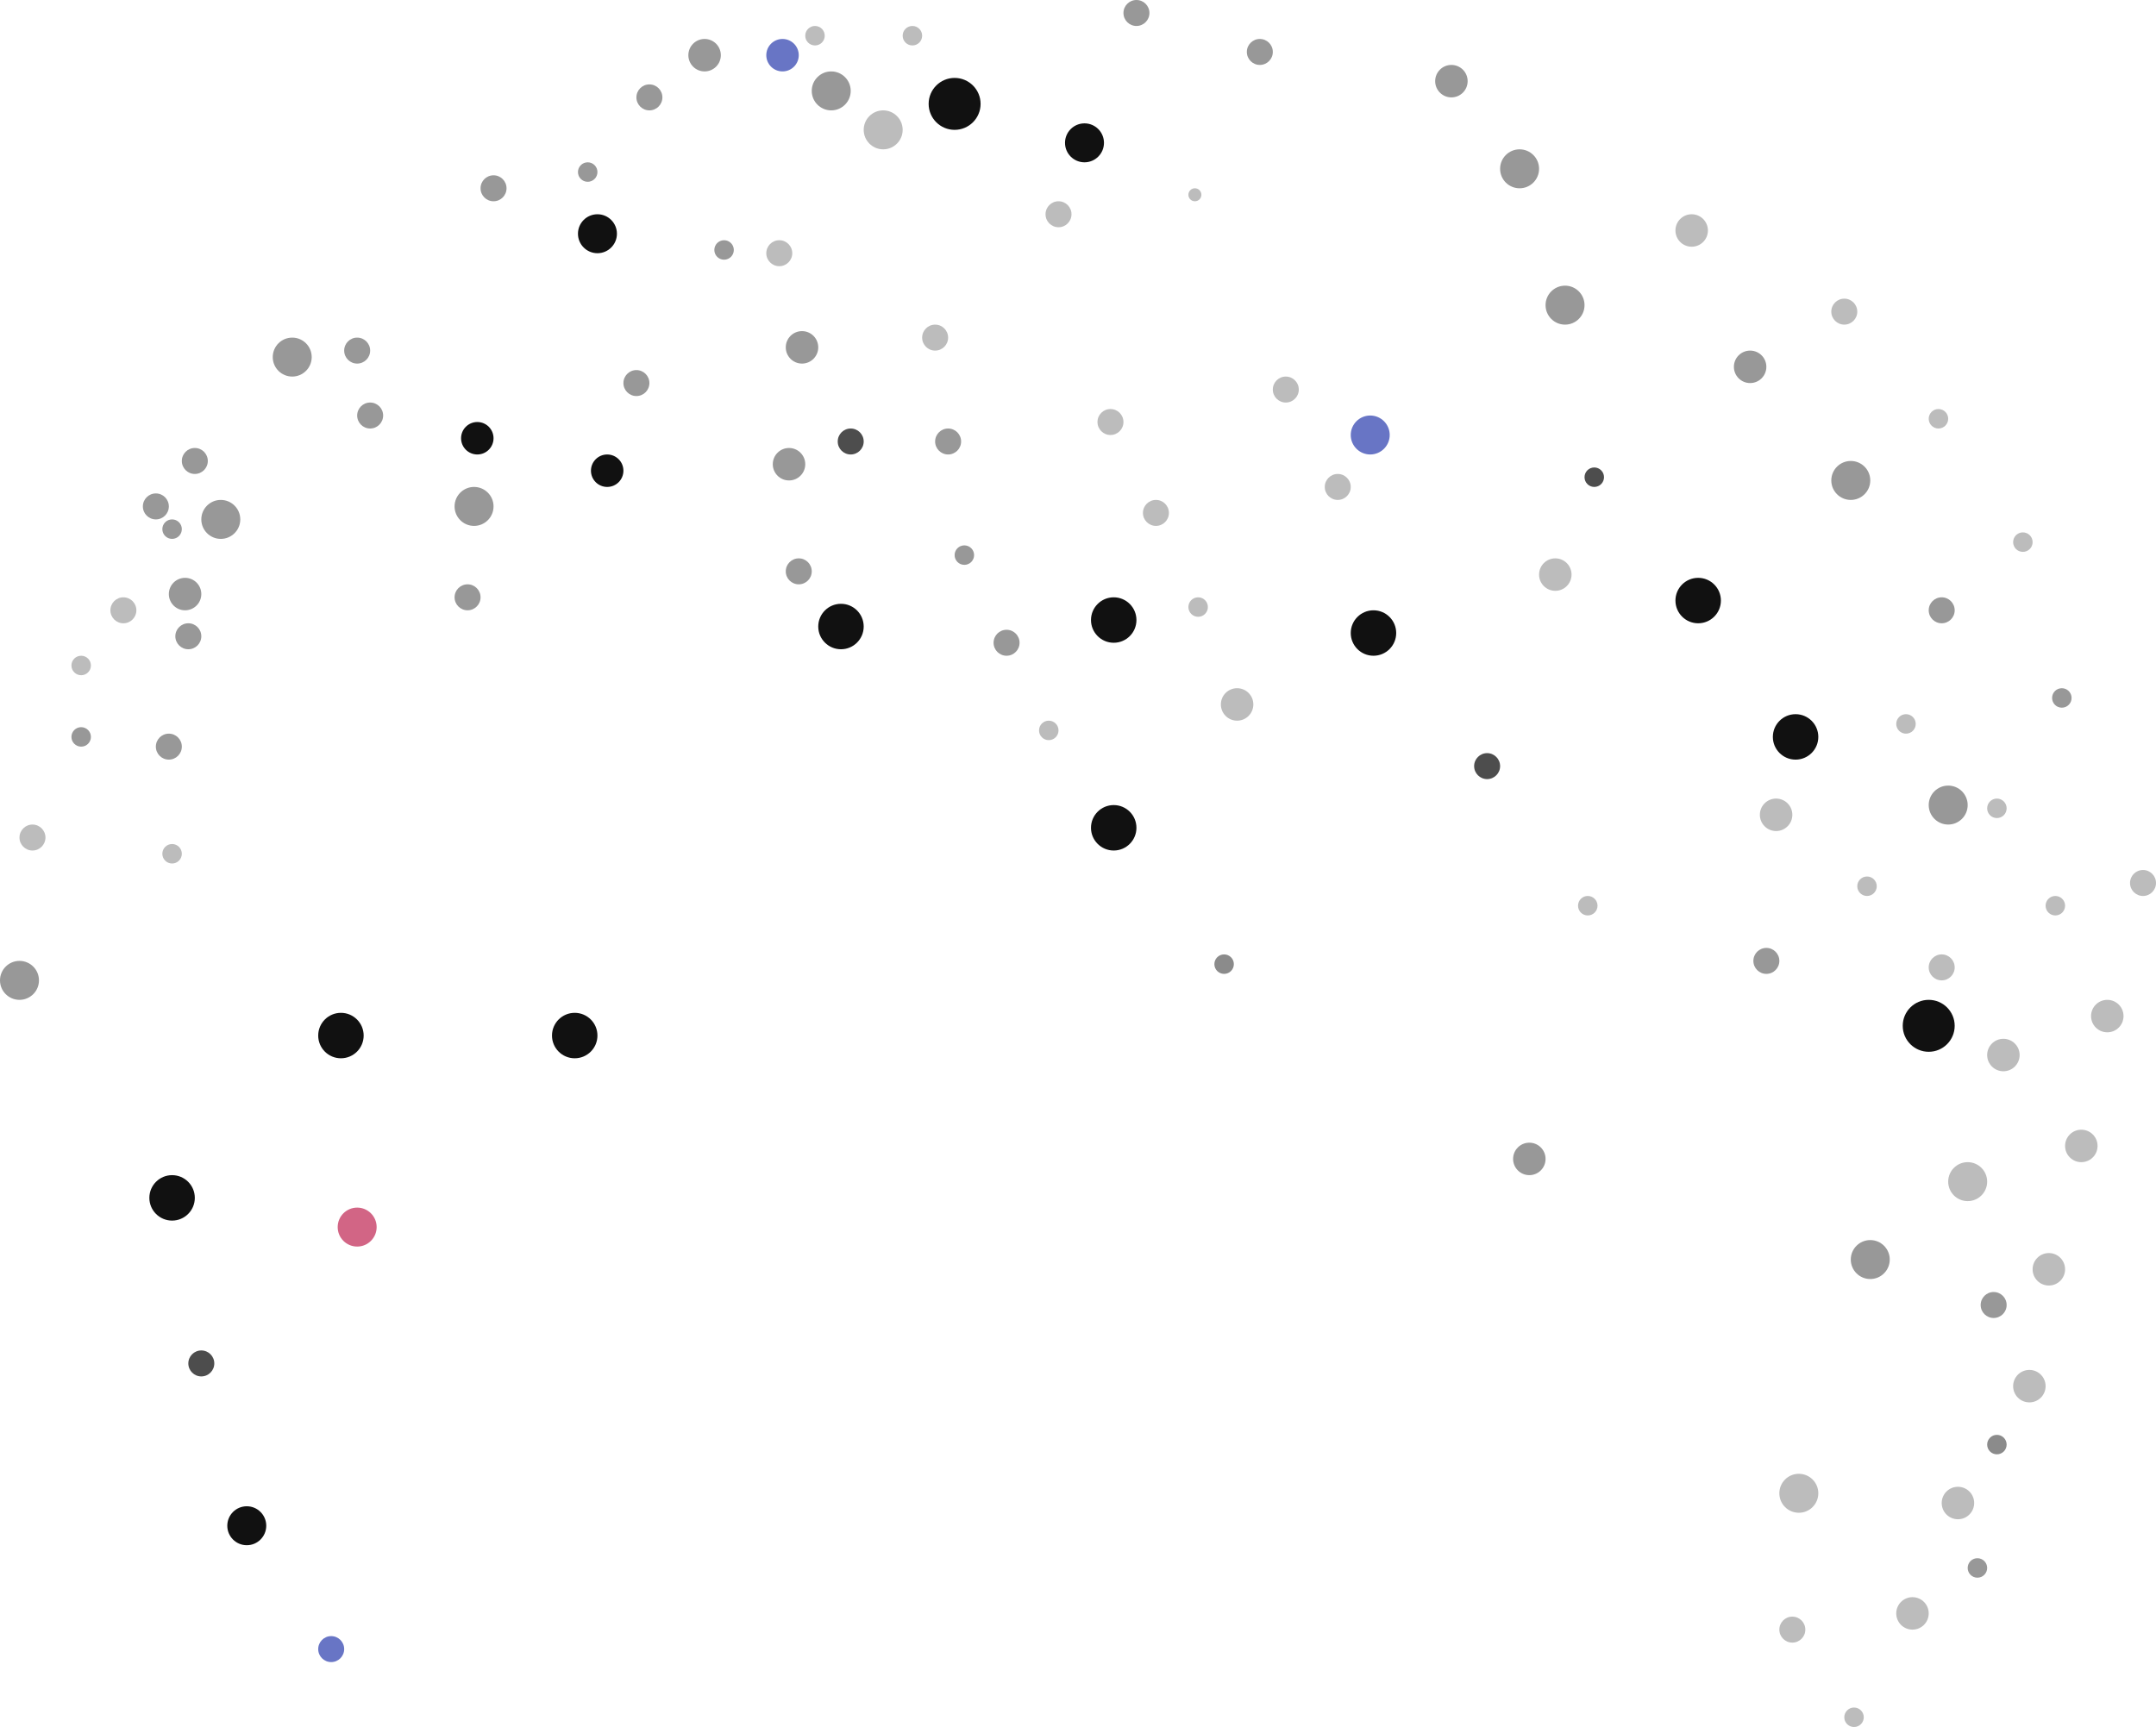 <svg width="332" height="266" viewBox="0 0 332 266" fill="none" xmlns="http://www.w3.org/2000/svg">
<g opacity="0.75">
<circle cx="29" cy="98" r="2" fill="#757575"/>
<circle r="1.5" transform="matrix(-1 0 0 1 245.5 73.5)" fill="#111111"/>
<circle r="2.5" transform="matrix(-1 0 0 1 260.5 35.5)" fill="#A5A5A5"/>
<circle r="2" transform="matrix(-1 0 0 1 284 48)" fill="#A5A5A5"/>
<circle r="1.5" transform="matrix(-1 0 0 1 298.5 64.5)" fill="#A5A5A5"/>
<circle r="1.5" transform="matrix(-1 0 0 1 311.5 83.5)" fill="#A5A5A5"/>
<circle r="2" transform="matrix(-1 0 0 1 299 94)" fill="#757575"/>
<circle r="1.5" transform="matrix(-1 0 0 1 317.5 107.5)" fill="#757575"/>
<circle r="3" transform="matrix(-1 0 0 1 285 74)" fill="#757575"/>
<circle r="2.5" transform="matrix(-1 0 0 1 269.5 56.5)" fill="#757575"/>
<circle r="2.5" transform="matrix(-1 0 0 1 235.5 178.5)" fill="#757575"/>
<circle r="3" transform="matrix(-1 0 0 1 288 194)" fill="#757575"/>
<circle r="3" transform="matrix(-1 0 0 1 277 230)" fill="#A5A5A5"/>
<circle r="2" transform="matrix(-1 0 0 1 276 251)" fill="#A5A5A5"/>
<circle r="1.5" transform="matrix(-1 0 0 1 285.5 264.5)" fill="#A5A5A5"/>
<circle r="2.5" transform="matrix(-1 0 0 1 294.5 248.5)" fill="#A5A5A5"/>
<circle r="2.5" transform="matrix(-1 0 0 1 301.5 231.5)" fill="#A5A5A5"/>
<circle r="2.5" transform="matrix(-1 0 0 1 312.5 213.5)" fill="#A5A5A5"/>
<circle r="2.5" transform="matrix(-1 0 0 1 315.5 195.5)" fill="#A5A5A5"/>
<circle r="3" transform="matrix(-1 0 0 1 303 182)" fill="#A5A5A5"/>
<circle r="2.5" transform="matrix(-1 0 0 1 308.5 162.5)" fill="#A5A5A5"/>
<circle r="2.5" transform="matrix(-1 0 0 1 320.5 176.5)" fill="#A5A5A5"/>
<circle r="2.5" transform="matrix(-1 0 0 1 324.5 156.5)" fill="#A5A5A5"/>
<circle r="2" transform="matrix(-1 0 0 1 330 136)" fill="#A5A5A5"/>
<circle r="1.5" transform="matrix(-1 0 0 1 316.5 139.5)" fill="#A5A5A5"/>
<circle r="2" transform="matrix(-1 0 0 1 299 149)" fill="#A5A5A5"/>
<circle r="1.5" transform="matrix(-1 0 0 1 287.5 136.5)" fill="#A5A5A5"/>
<circle r="2.5" transform="matrix(-1 0 0 1 273.5 125.5)" fill="#A5A5A5"/>
<circle r="1.5" transform="matrix(-1 0 0 1 293.5 111.5)" fill="#A5A5A5"/>
<circle r="3" transform="matrix(-1 0 0 1 300 124)" fill="#757575"/>
<circle r="1.5" transform="matrix(-1 0 0 1 307.5 124.5)" fill="#A5A5A5"/>
<circle r="2" transform="matrix(-1 0 0 1 272 148)" fill="#757575"/>
<circle r="2" transform="matrix(-1 0 0 1 307 201)" fill="#757575"/>
<circle r="1.5" transform="matrix(-1 0 0 1 304.5 241.5)" fill="#757575"/>
<circle r="1.5" transform="matrix(-1 0 0 1 307.5 222.5)" fill="#646464"/>
<circle cx="229" cy="118" r="2" fill="#111111"/>
<circle cx="244.5" cy="139.5" r="1.5" fill="#A5A5A5"/>
<circle cx="239.5" cy="88.5" r="2.5" fill="#A5A5A5"/>
<circle cx="34" cy="80" r="3" fill="#757575"/>
<circle cx="3" cy="151" r="3" fill="#757575"/>
<circle cx="31" cy="210" r="2" fill="#111111"/>
<circle cx="5" cy="129" r="2" fill="#A5A5A5"/>
<circle cx="26.5" cy="131.5" r="1.5" fill="#A5A5A5"/>
<circle cx="12.5" cy="102.5" r="1.5" fill="#A5A5A5"/>
<circle cx="24" cy="78" r="2" fill="#757575"/>
<circle cx="45" cy="55" r="3" fill="#757575"/>
<circle cx="57" cy="64" r="2" fill="#757575"/>
<circle cx="73" cy="78" r="3" fill="#757575"/>
<circle cx="98" cy="59" r="2" fill="#757575"/>
<circle cx="121.5" cy="71.5" r="2.5" fill="#757575"/>
<circle cx="146" cy="68" r="2" fill="#757575"/>
<circle cx="123" cy="88" r="2" fill="#757575"/>
<circle cx="148.5" cy="85.5" r="1.5" fill="#757575"/>
<circle cx="188.5" cy="148.5" r="1.5" fill="#646464"/>
<circle cx="155" cy="99" r="2" fill="#757575"/>
<circle cx="161.5" cy="112.5" r="1.5" fill="#A5A5A5"/>
<circle cx="184.5" cy="93.5" r="1.5" fill="#A5A5A5"/>
<circle cx="178" cy="79" r="2" fill="#A5A5A5"/>
<circle cx="190.5" cy="108.5" r="2.5" fill="#A5A5A5"/>
<circle cx="171" cy="65" r="2" fill="#A5A5A5"/>
<circle cx="198" cy="60" r="2" fill="#A5A5A5"/>
<circle cx="206" cy="75" r="2" fill="#A5A5A5"/>
<circle cx="184" cy="30" r="1" fill="#A5A5A5"/>
<circle cx="26.5" cy="81.5" r="1.5" fill="#757575"/>
<circle cx="30" cy="71" r="2" fill="#757575"/>
<circle cx="72" cy="92" r="2" fill="#757575"/>
<circle cx="76" cy="29" r="2" fill="#757575"/>
<circle cx="100" cy="15" r="2" fill="#757575"/>
<circle cx="108.5" cy="8.5" r="2.5" fill="#757575"/>
<circle cx="175" cy="2" r="2" fill="#757575"/>
<circle cx="194" cy="8" r="2" fill="#757575"/>
<circle cx="223.5" cy="12.5" r="2.5" fill="#757575"/>
<circle cx="234" cy="26" r="3" fill="#757575"/>
<circle cx="241" cy="47" r="3" fill="#757575"/>
<circle cx="123.5" cy="53.5" r="2.5" fill="#757575"/>
<circle cx="26" cy="115" r="2" fill="#757575"/>
<circle cx="12.5" cy="113.5" r="1.5" fill="#757575"/>
<circle cx="19" cy="94" r="2" fill="#A5A5A5"/>
<circle cx="28.5" cy="91.5" r="2.5" fill="#757575"/>
<circle cx="55" cy="54" r="2" fill="#757575"/>
<circle cx="90.5" cy="26.5" r="1.5" fill="#757575"/>
<circle cx="111.5" cy="38.5" r="1.5" fill="#757575"/>
<circle cx="120" cy="39" r="2" fill="#A5A5A5"/>
<circle cx="136" cy="20" r="3" fill="#A5A5A5"/>
<circle cx="140.5" cy="5.5" r="1.5" fill="#A5A5A5"/>
<circle cx="125.5" cy="5.5" r="1.5" fill="#A5A5A5"/>
<circle cx="128" cy="14" r="3" fill="#757575"/>
<circle cx="163" cy="33" r="2" fill="#A5A5A5"/>
<circle cx="144" cy="52" r="2" fill="#A5A5A5"/>
<circle cx="131" cy="68" r="2" fill="#111111"/>
</g>
<circle cx="73.5" cy="67.5" r="2.5" fill="#111111"/>
<circle cx="93.5" cy="72.5" r="2.5" fill="#111111"/>
<circle cx="129.5" cy="96.5" r="3.5" fill="#111111"/>
<circle cx="171.5" cy="95.5" r="3.5" fill="#111111"/>
<circle cx="211.5" cy="97.5" r="3.5" fill="#111111"/>
<circle cx="276.5" cy="113.5" r="3.5" fill="#111111"/>
<circle cx="261.5" cy="92.5" r="3.5" fill="#111111"/>
<circle cx="297" cy="158" r="4" fill="#111111"/>
<circle cx="171.5" cy="127.5" r="3.5" fill="#111111"/>
<circle cx="92" cy="36" r="3" fill="#111111"/>
<circle cx="38" cy="235" r="3" fill="#111111"/>
<circle cx="26.5" cy="184.5" r="3.5" fill="#111111"/>
<circle cx="52.5" cy="159.5" r="3.5" fill="#111111"/>
<circle cx="88.5" cy="159.5" r="3.5" fill="#111111"/>
<circle cx="147" cy="16" r="4" fill="#111111"/>
<circle cx="167" cy="22" r="3" fill="#111111"/>
<circle cx="55" cy="189" r="3" fill="#D26585"/>
<circle cx="211" cy="67" r="3" fill="#6875C5"/>
<circle cx="51" cy="254" r="2" fill="#6875C5"/>
<circle cx="120.5" cy="8.5" r="2.5" fill="#6875C5"/>
</svg>
